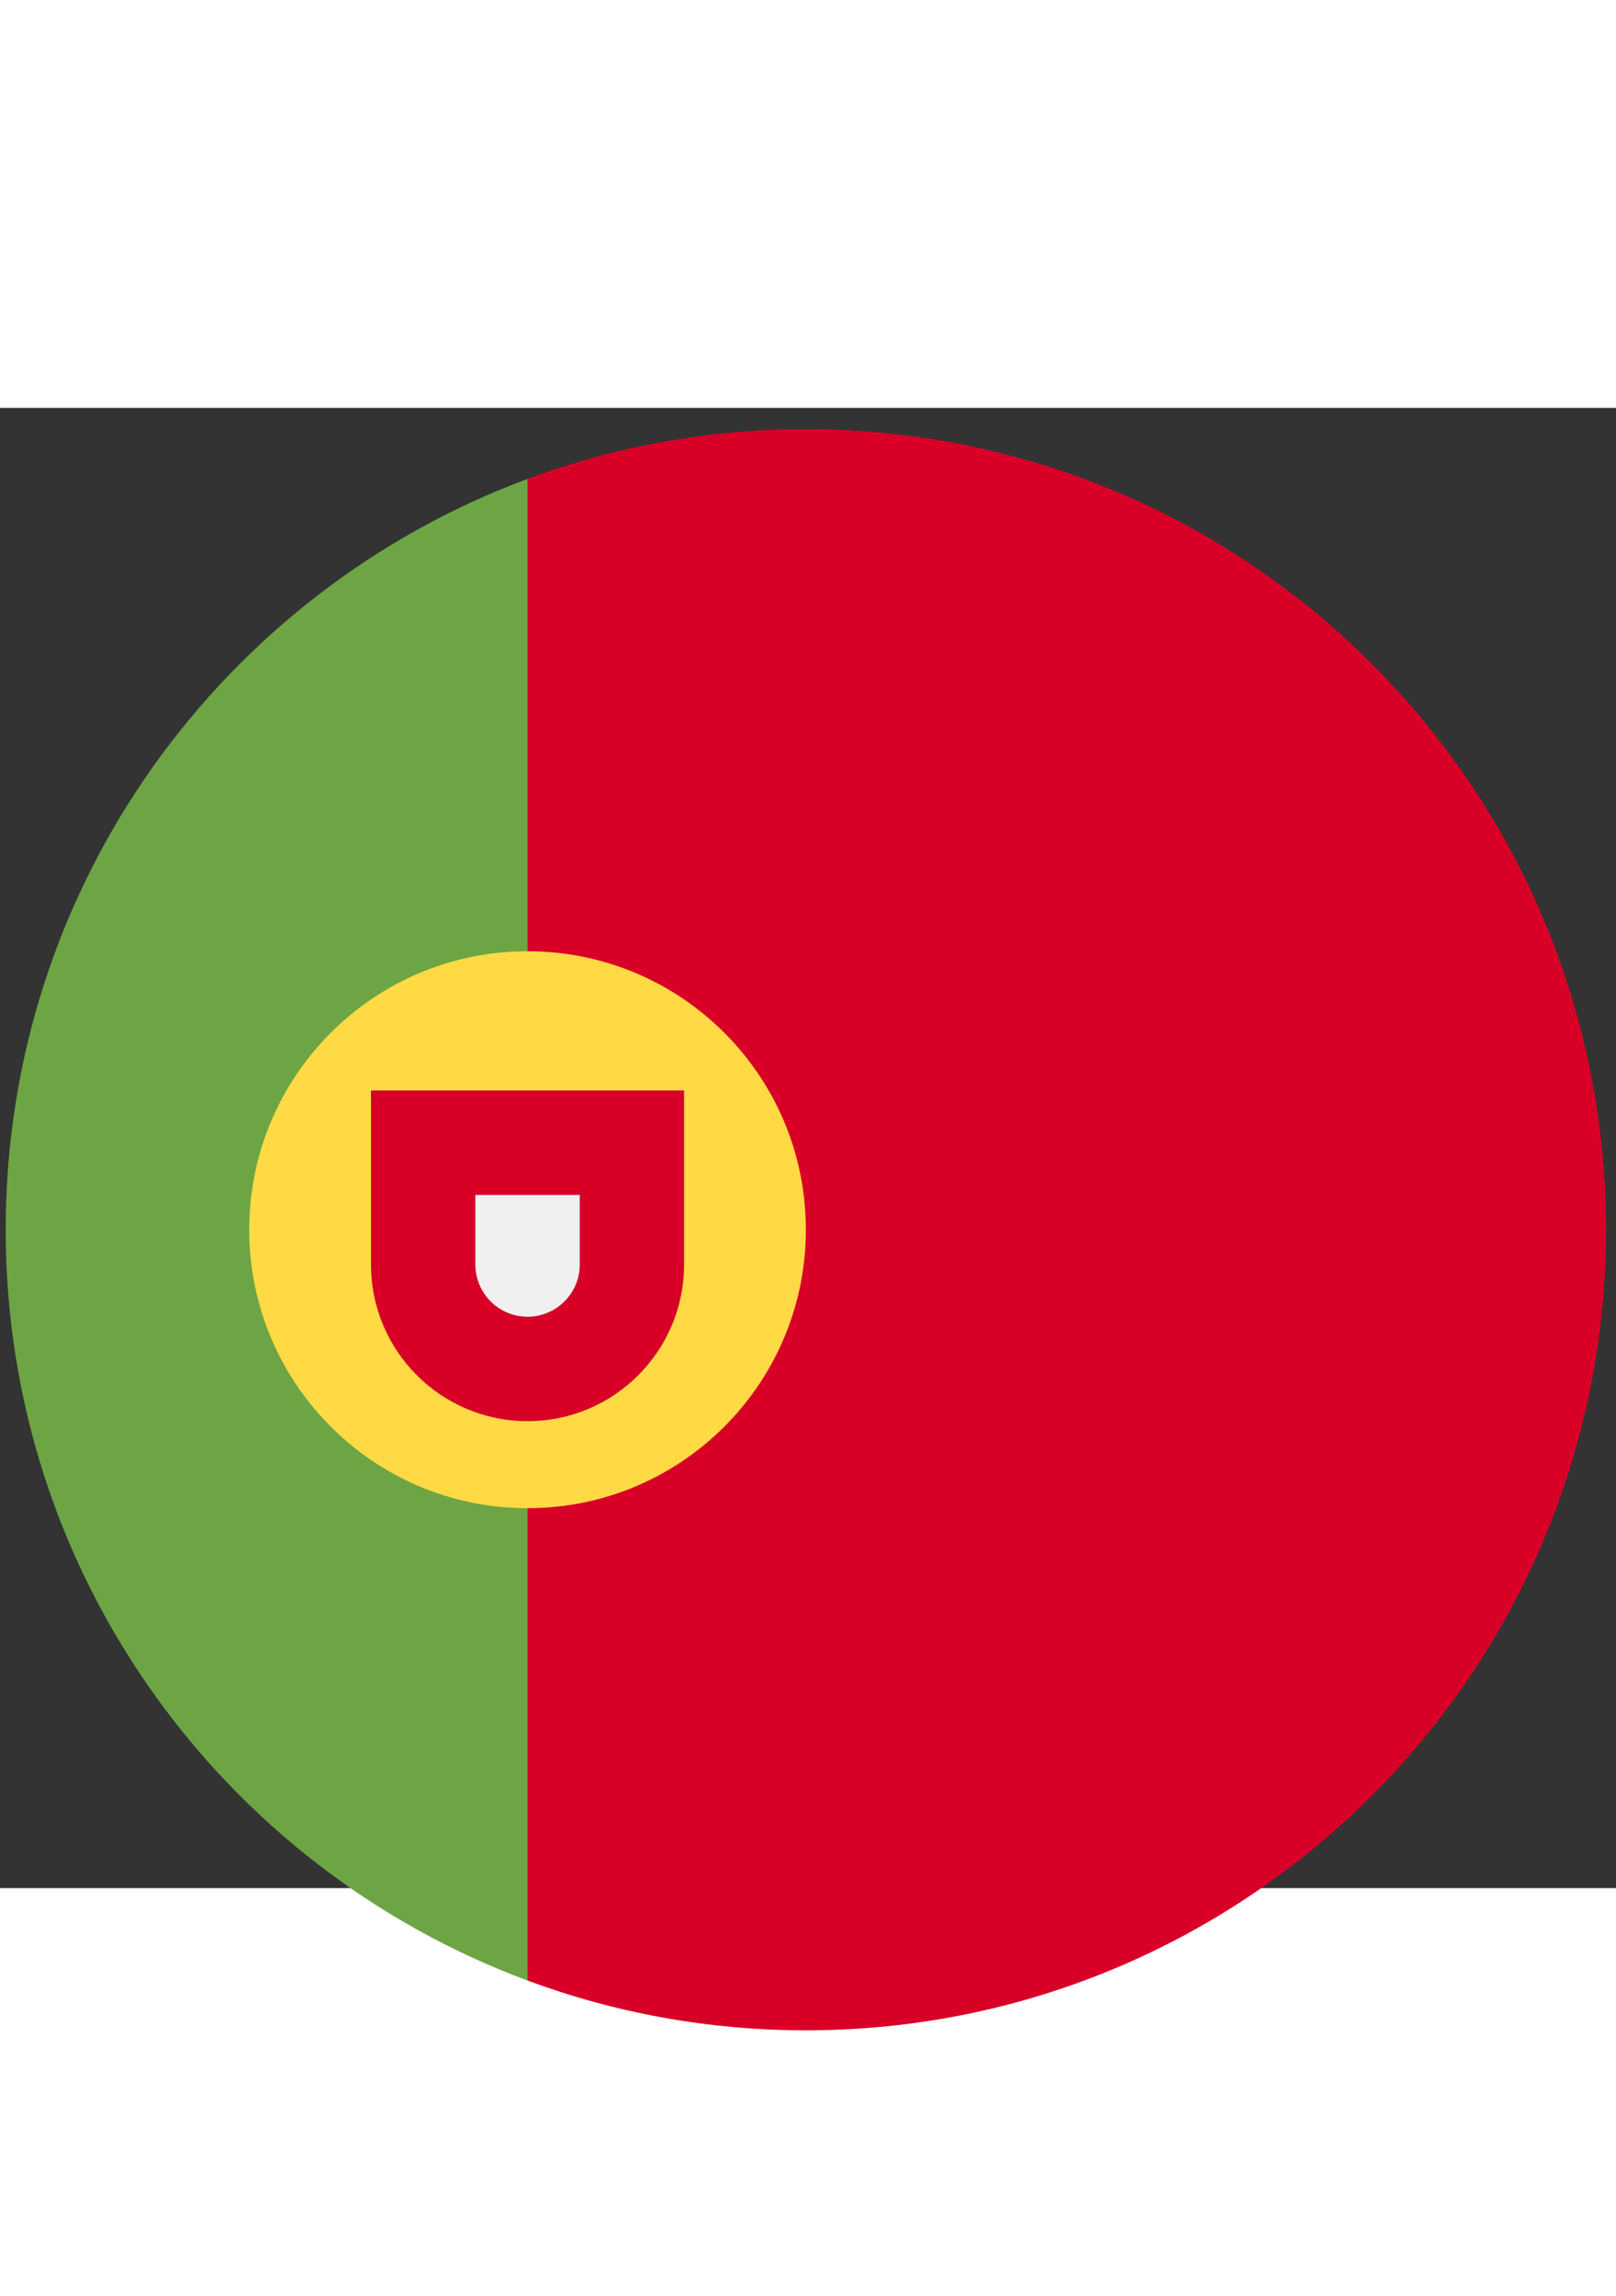 <svg width="50" height="71" viewBox="0 0 71 65" fill="none" xmlns="http://www.w3.org/2000/svg">
<rect x="0" y="0" width="71" height="65" fill="#333333" stroke="none"/>
<g clip-path="url(#clip0_411_558)">
<path d="M0.25 36.088C0.25 51.204 9.791 64.09 23.178 69.058L26.235 36.088L23.178 3.119C9.791 8.086 0.25 20.972 0.25 36.088Z" fill="#6DA544"/>
<path d="M70.562 36.088C70.562 16.672 54.822 0.932 35.406 0.932C31.106 0.932 26.986 1.705 23.178 3.119V69.058C26.986 70.471 31.106 71.244 35.406 71.244C54.822 71.244 70.562 55.504 70.562 36.088Z" fill="#D80027"/>
<path d="M23.178 48.316C29.932 48.316 35.406 42.842 35.406 36.088C35.406 29.335 29.932 23.86 23.178 23.86C16.425 23.86 10.95 29.335 10.95 36.088C10.95 42.842 16.425 48.316 23.178 48.316Z" fill="#FFDA44"/>
<path d="M16.3 29.974V37.617C16.3 41.415 19.379 44.495 23.178 44.495C26.977 44.495 30.056 41.416 30.056 37.617V29.974H16.3Z" fill="#D80027"/>
<path d="M23.178 39.909C21.914 39.909 20.885 38.881 20.885 37.617V34.56H25.471V37.617C25.471 38.881 24.442 39.909 23.178 39.909Z" fill="#F0F0F0"/>
</g>
<defs>
<clipPath id="clip0_411_558">
<rect width="70.312" height="70.312" fill="white" transform="translate(0.25 0.932)"/>
</clipPath>
</defs>
</svg>
